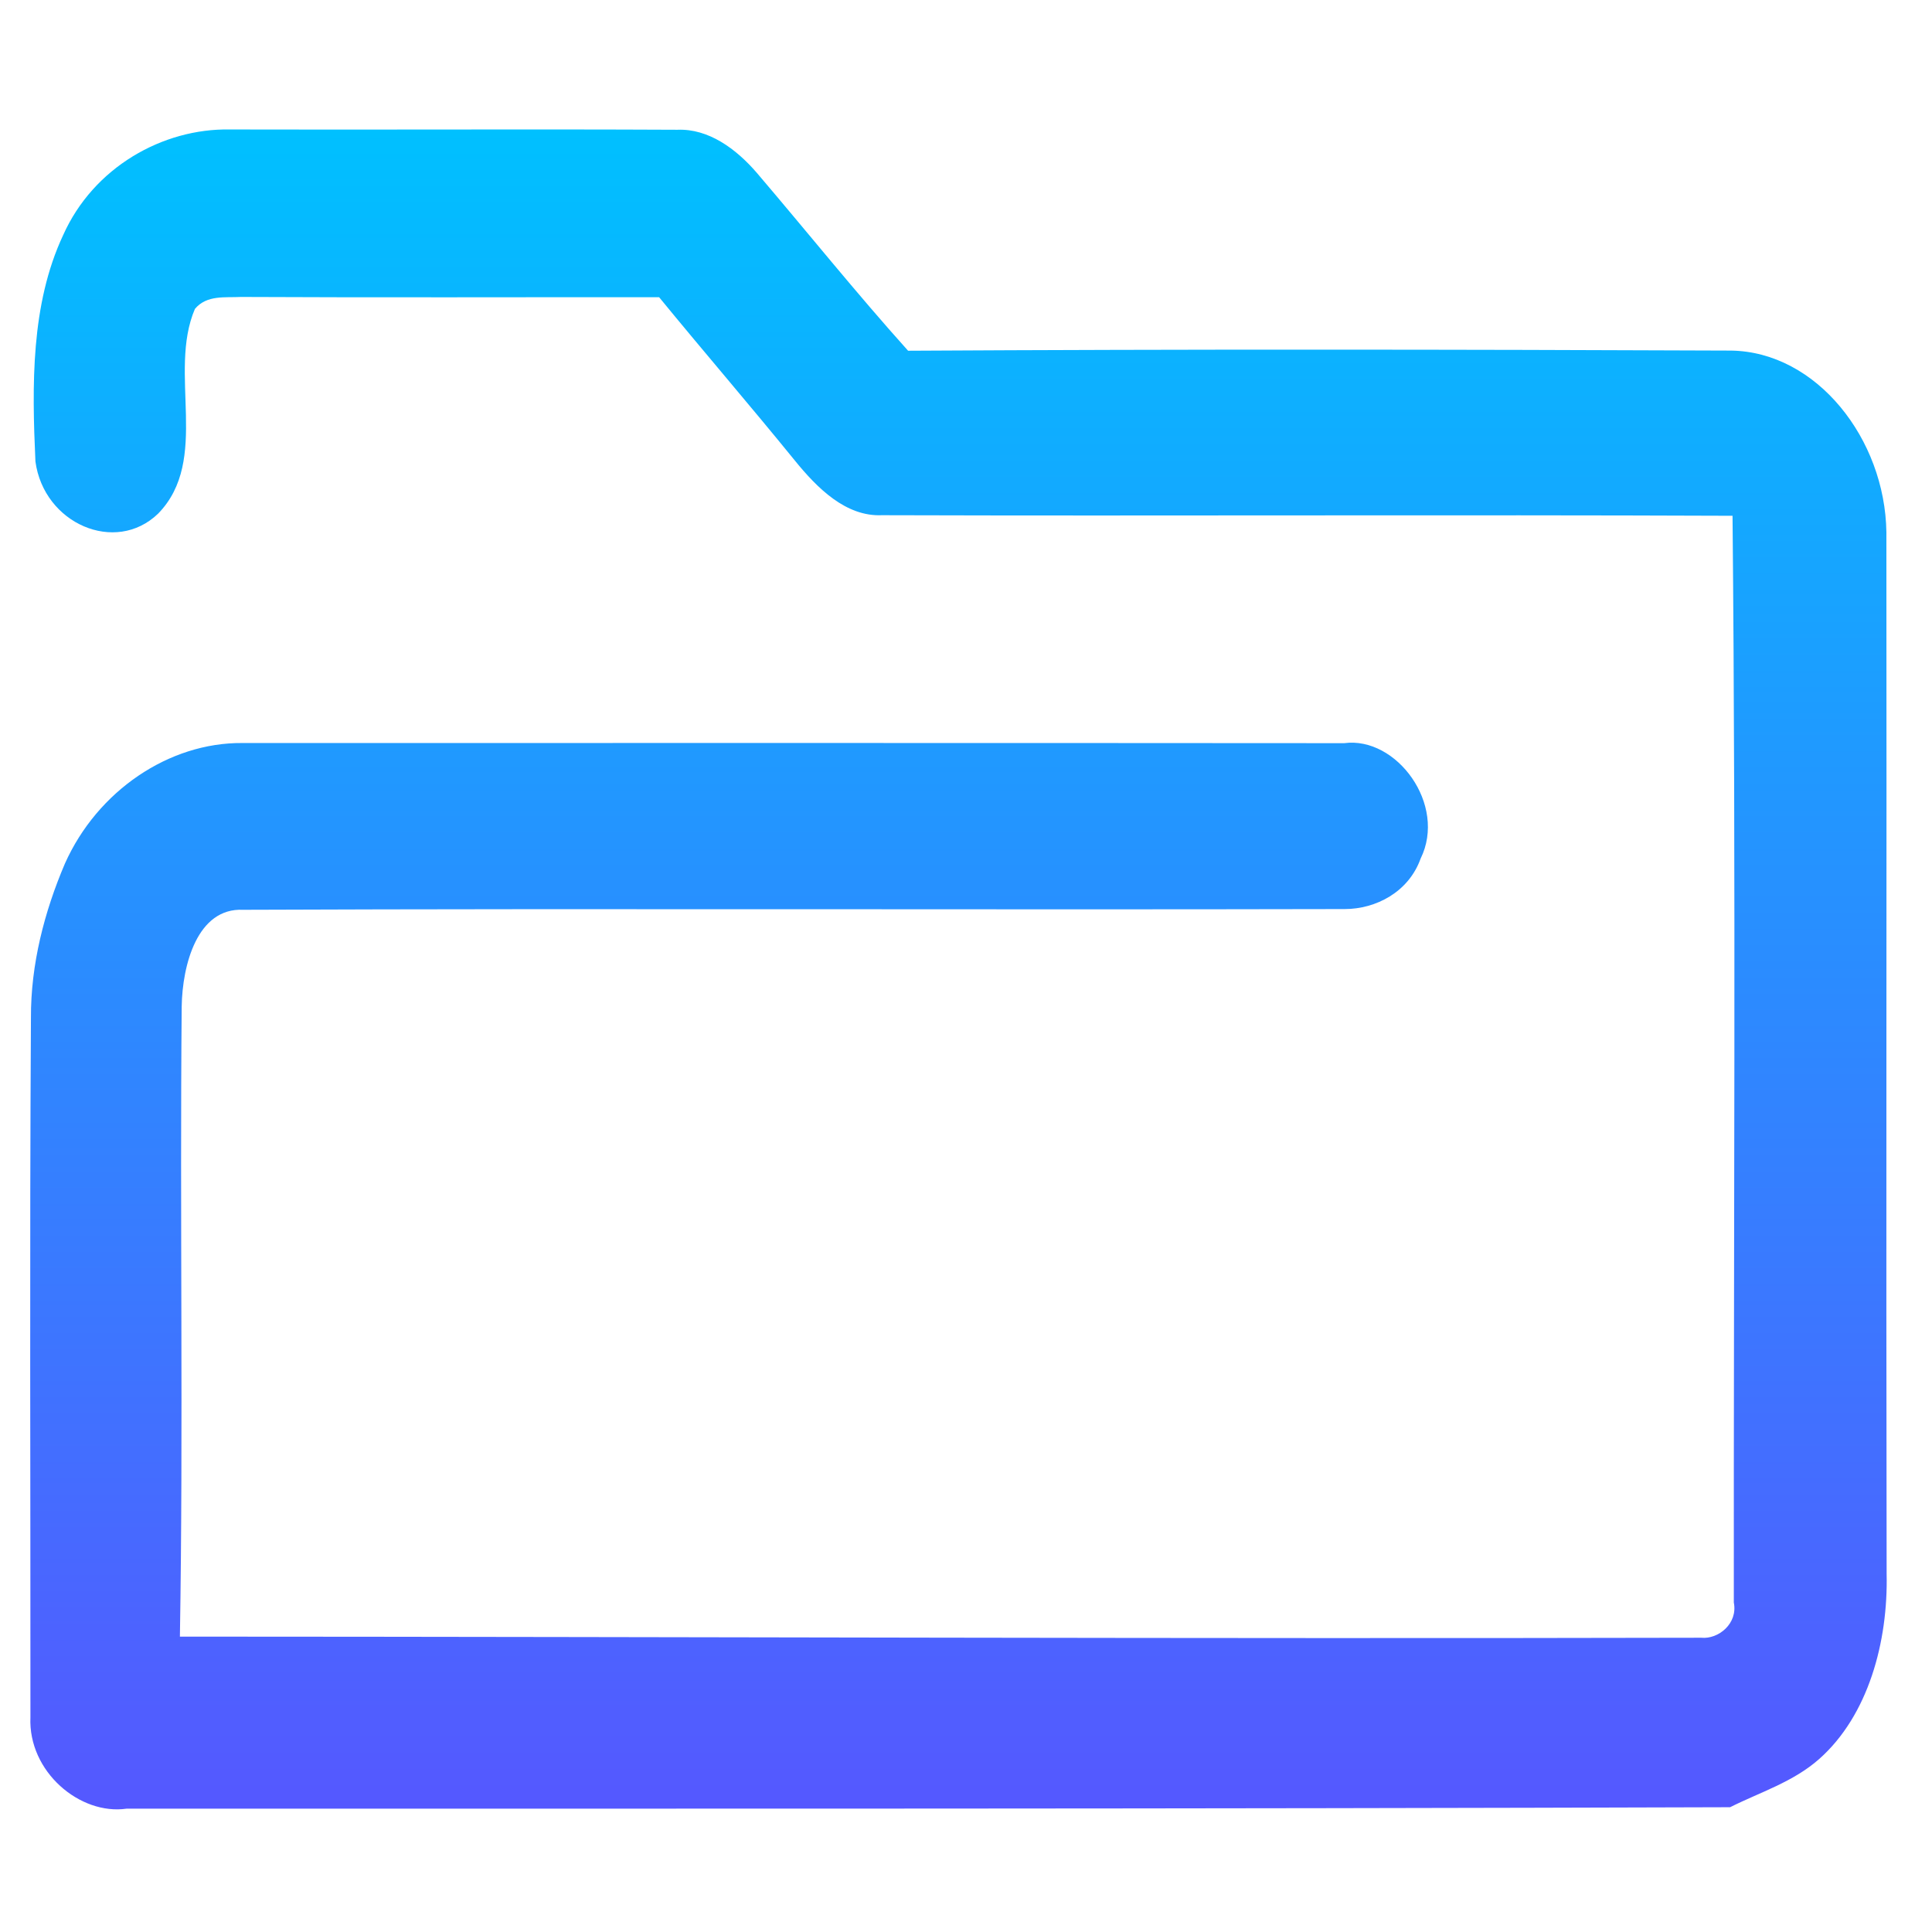 <svg width="128" height="128" viewBox="0 0 128 128" fill="none" xmlns="http://www.w3.org/2000/svg">
<path d="M4.182 15.581C6.195 11.073 10.79 8.502 15.215 8.578C25.102 8.606 34.988 8.549 44.875 8.597C46.938 8.512 48.765 9.854 50.141 11.451C53.487 15.373 56.723 19.409 60.163 23.237C78.331 23.133 96.507 23.152 114.675 23.227C120.365 23.303 124.893 29.096 124.978 35.258C125.003 58.263 124.952 81.257 124.994 104.262C125.096 108.76 123.788 113.647 120.527 116.538C118.794 118.069 116.62 118.731 114.624 119.733C79.223 119.847 43.804 119.828 8.395 119.828C5.303 120.281 1.855 117.379 2.016 113.769C2.024 98.326 1.957 82.883 2.05 67.44C2.033 63.886 2.942 60.398 4.301 57.214C6.458 52.384 11.206 49.189 16.047 49.227C40.382 49.227 64.724 49.218 89.058 49.237C92.523 48.774 95.879 53.31 94.12 56.883C93.322 59.113 91.139 60.228 89.092 60.228C64.766 60.285 40.432 60.181 16.107 60.276C13.066 60.134 12.081 63.943 12.038 66.683C11.911 80.596 12.149 94.517 11.919 108.43C45.52 108.439 79.121 108.581 112.713 108.504C113.842 108.618 115.15 107.569 114.87 106.17C114.853 82.174 115.015 58.168 114.785 34.172C95.997 34.096 77.21 34.191 58.43 34.134C56.044 34.238 54.15 32.347 52.655 30.505C49.699 26.866 46.641 23.322 43.669 19.692C34.436 19.683 25.195 19.721 15.962 19.674C14.926 19.73 13.703 19.522 12.913 20.467C11.096 24.72 13.958 30.457 10.476 34.03C7.647 36.761 2.899 34.691 2.347 30.571C2.118 25.543 2.033 20.174 4.182 15.581Z" fill="url(#paint0_linear)"/>
<defs>
<linearGradient id="paint0_linear" x1="63.5" y1="119.875" x2="63.5" y2="8.576" gradientUnits="userSpaceOnUse">
<stop stop-color="#5558FF"/>
<stop offset="1" stop-color="#00C0FF"/>
</linearGradient>
</defs>
</svg>
